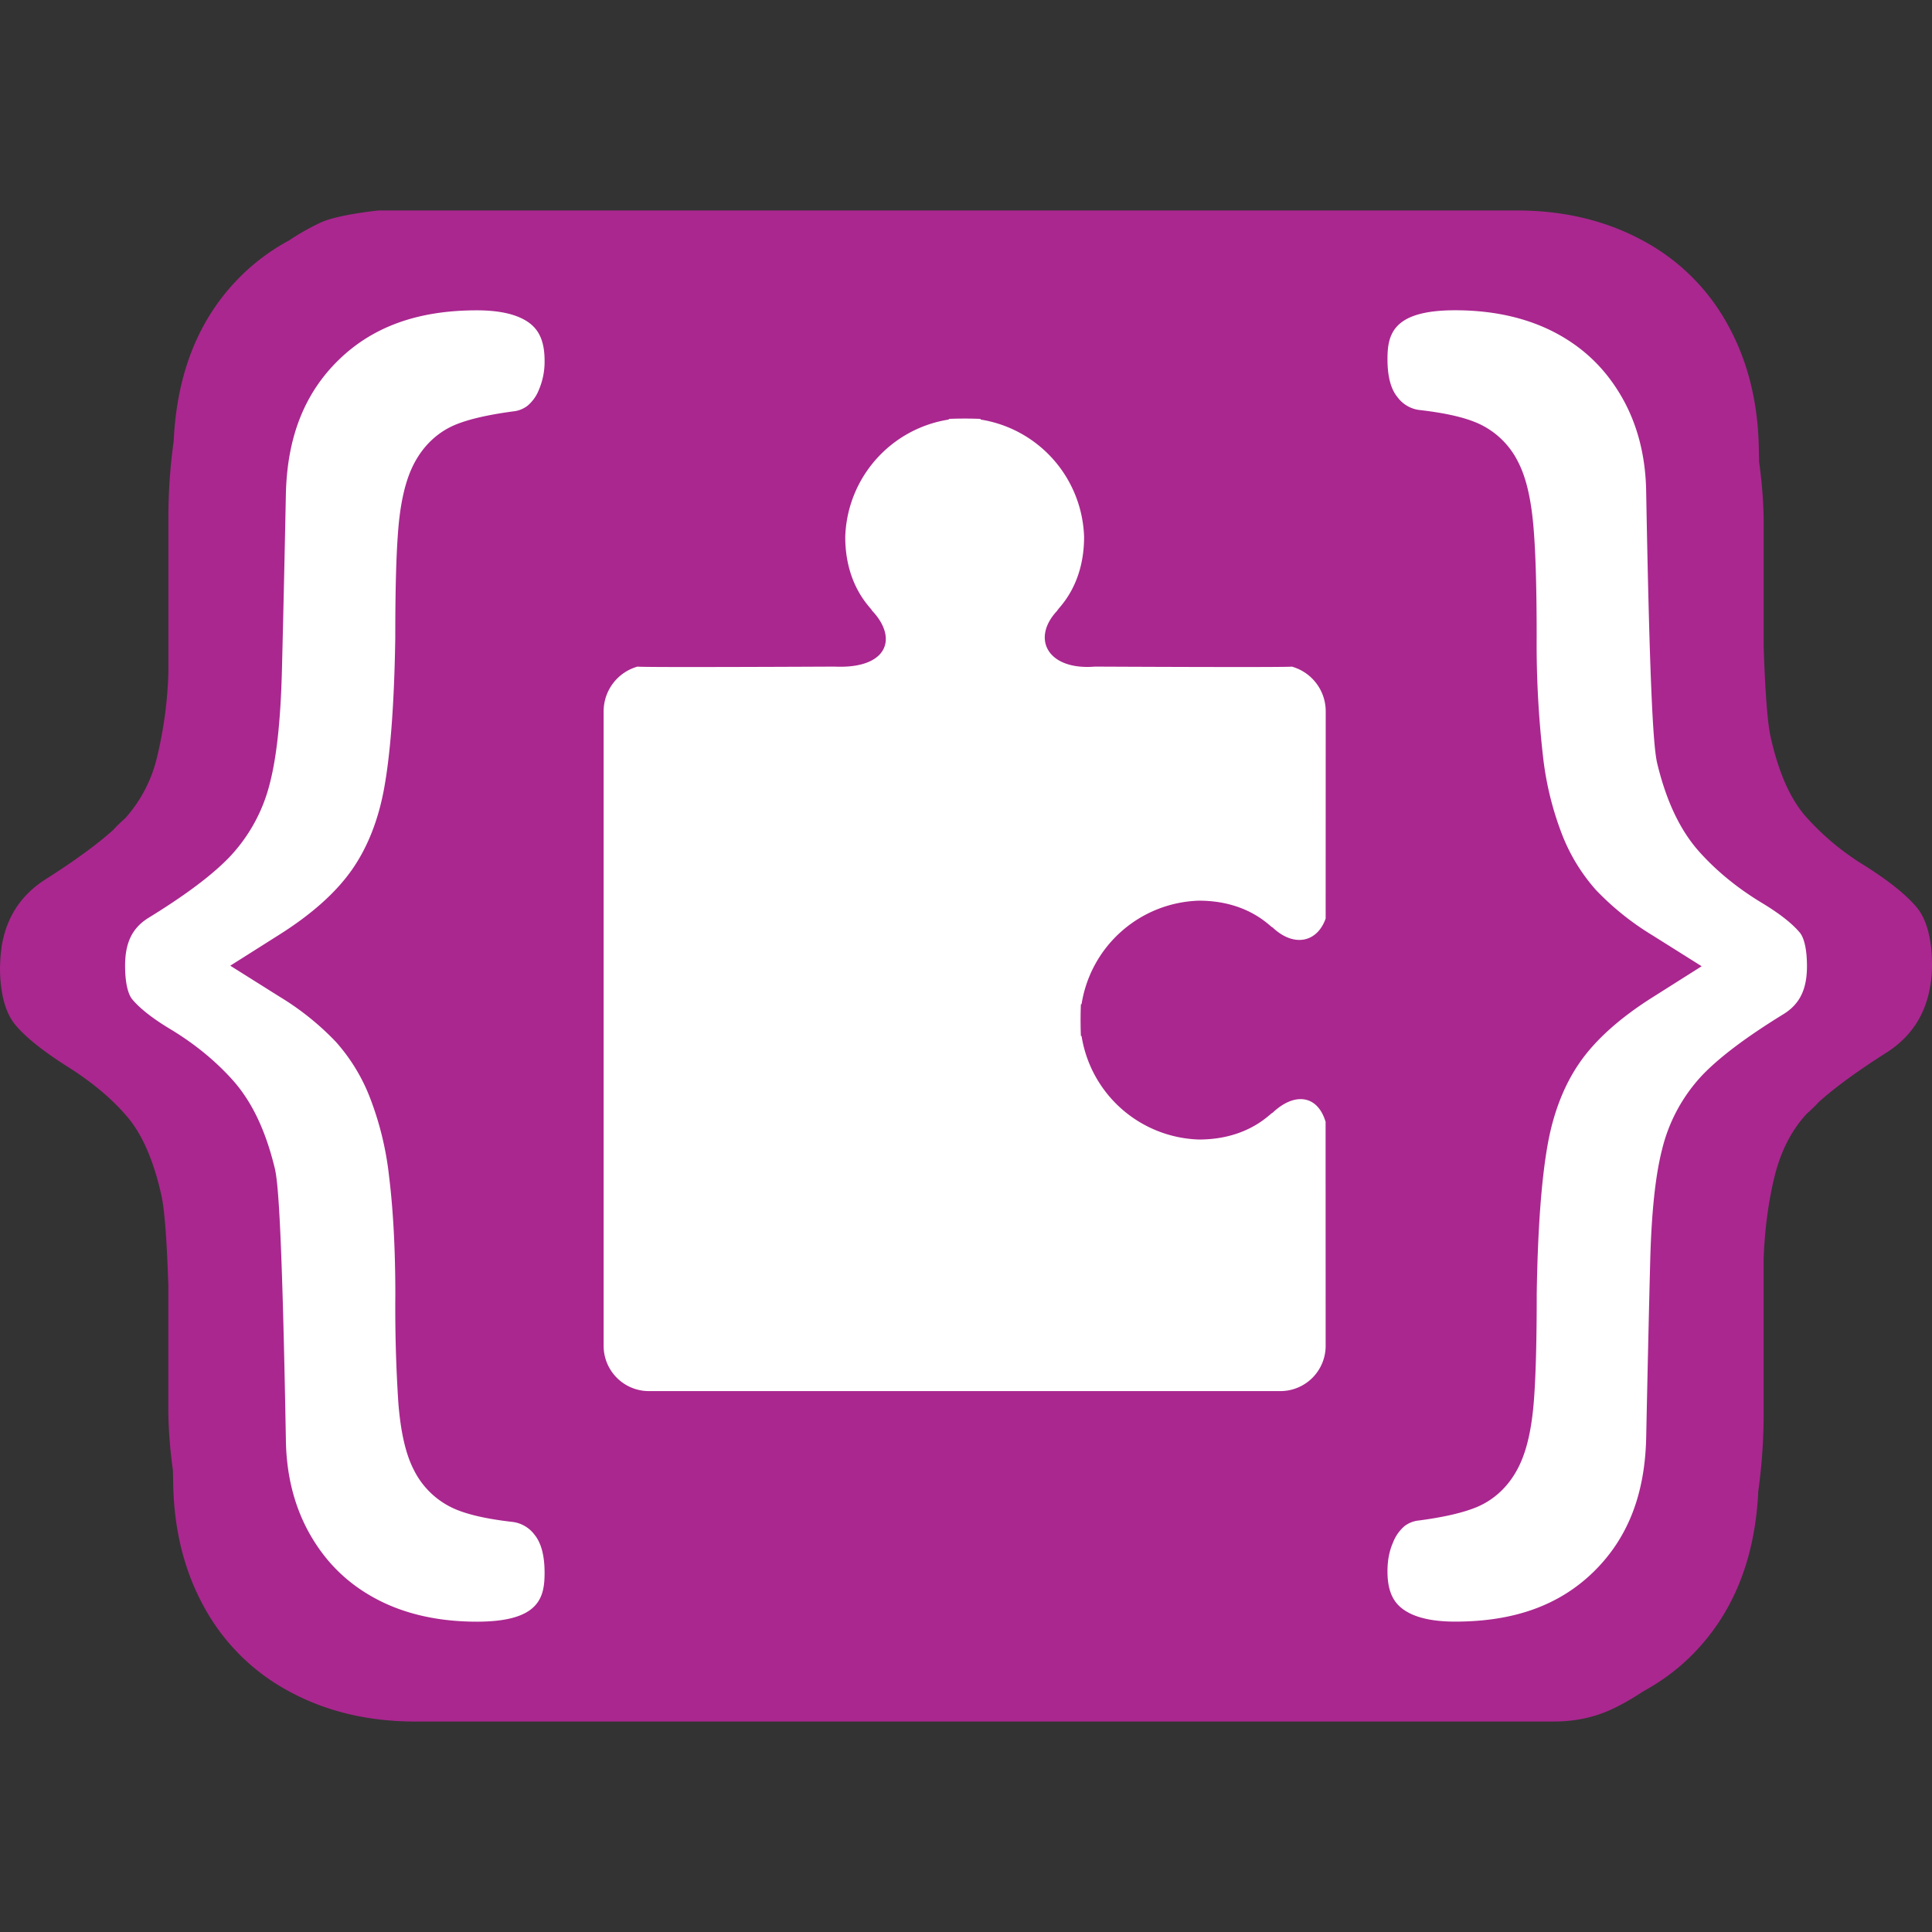 <svg xmlns="http://www.w3.org/2000/svg" id="svg2" x="0" y="0" version="1.1" viewBox="0 0 32 32" xml:space="preserve">
  <rect x="0" y="0" width="32" height="32" fill="#333333" stroke="none"/>
  <defs/>
  <path id="path10" fill="#aa278f" d="M32 15.995v-.011c0-.108-.005-.209-.016-.303h-.001c-.032-.285-.112-.504-.239-.656-.171-.204-.459-.435-.864-.691a4.275 4.275 0 01-.986-.827c-.252-.296-.442-.734-.57-1.316-.049-.227-.087-.719-.112-1.473V8.697c0-.38-.031-.723-.076-1.049a12.313 12.313 0 00-.004-.188c-.009-.782-.18-1.475-.513-2.078a3.462 3.462 0 00-1.416-1.401c-.611-.33-1.305-.495-2.081-.495H6.271s-.674.067-.962.201a4.021 4.021 0 00-.521.295 3.502 3.502 0 00-.798.59c-.693.688-1.061 1.601-1.113 2.734a9.172 9.172 0 00-.088 1.283v2.558a6.802 6.802 0 01-.183 1.373 2.311 2.311 0 01-.532 1.033 2.67 2.67 0 00-.202.196c-.265.238-.638.511-1.13.823-.404.262-.64.633-.715 1.108l-.002.023a2.195 2.195 0 00-.023.287L0 16.007v.011c0 .108.005.209.016.303h.001c.032.285.112.504.239.656.171.204.459.435.864.691.406.256.735.532.986.827.252.296.442.734.57 1.316.049.227.087.719.112 1.473v2.019c0 .38.031.723.076 1.049l.004.188c.009.782.18 1.475.513 2.078a3.462 3.462 0 001.416 1.401c.611.33 1.305.495 2.081.495H25.73c.35 0 .673-.067.961-.201.184-.085.356-.187.521-.296.291-.159.559-.353.798-.59.693-.688 1.061-1.601 1.113-2.734.056-.398.088-.823.088-1.283v-2.558c.019-.495.079-.953.183-1.373.104-.419.282-.762.532-1.033a2.67 2.67 0 00.202-.196c.265-.238.638-.511 1.13-.823.404-.262.64-.633.715-1.108h.002l.002-.023c.013-.092.022-.187.023-.287v-.014z"/>
  <g id="iconFg">
    <path id="path13" fill="#fff" d="M27.366 16.522l.819-.518-.821-.516a4.547 4.547 0 01-.927-.744 3.033 3.033 0 01-.554-.896 5.166 5.166 0 01-.328-1.339 16.319 16.319 0 01-.103-1.961c0-.781-.016-1.365-.05-1.786-.039-.489-.123-.852-.258-1.112a1.36 1.36 0 00-.718-.661c-.223-.089-.527-.154-.924-.199a.532.532 0 01-.356-.213c-.11-.133-.165-.344-.165-.627 0-.41.086-.811 1.121-.811.636 0 1.196.127 1.666.376.464.247.818.589 1.085 1.046.267.458.406.995.413 1.597.064 3.554.129 4.265.184 4.492.153.63.382 1.109.701 1.464.287.319.635.602 1.035.843.29.175.501.341.627.493.035.043.116.181.116.554 0 .383-.12.628-.39.794-.606.373-1.041.699-1.331.997a2.734 2.734 0 00-.678 1.24c-.112.437-.177 1.05-.198 1.875-.02.773-.042 1.741-.066 2.904-.021.941-.306 1.668-.873 2.222-.568.554-1.317.823-2.291.823-.409 0-.71-.077-.895-.23-.155-.128-.226-.32-.226-.604 0-.179.03-.336.093-.479a.682.682 0 01.188-.268.463.463 0 01.24-.094c.414-.055.725-.127.951-.219.317-.131.567-.378.723-.716.124-.269.2-.625.233-1.089.029-.402.044-.968.044-1.725.016-1.061.077-1.896.182-2.481.095-.53.274-.987.533-1.359.261-.375.665-.736 1.198-1.073zm-16.618 6.519h10.458a.75.75 0 00.751-.751l-.001-3.709c-.134-.449-.518-.492-.878-.15-.033 0-.393.443-1.22.443a2.033 2.033 0 01-1.944-1.715h-.011a6.59 6.59 0 010-.526h.011a2.03 2.03 0 011.944-1.715c.827 0 1.187.443 1.22.443.35.332.738.252.879-.147l.001-3.432a.769.769 0 00-.562-.741c-.061.016-3.259 0-3.259 0-.786.065-1.063-.466-.624-.928 0-.033.443-.393.443-1.22a2.033 2.033 0 00-1.715-1.944v-.011a6.59 6.59 0 00-.526 0v.011A2.03 2.03 0 0014 8.893c0 .827.443 1.187.443 1.22.439.462.254.97-.624.928 0 0-3.198.016-3.259 0a.77.77 0 00-.562.741V22.29a.75.75 0 00.75.751zm-6.197-3.692c.055.227.12.938.184 4.492.007.602.146 1.138.413 1.597.267.458.622.8 1.085 1.046.47.25 1.03.376 1.666.376 1.035 0 1.121-.4 1.121-.811 0-.283-.056-.493-.165-.627a.537.537 0 00-.356-.213c-.397-.045-.701-.11-.925-.199a1.367 1.367 0 01-.718-.661c-.135-.259-.219-.623-.258-1.112a24.159 24.159 0 01-.05-1.786c0-.751-.035-1.41-.103-1.961a5.174 5.174 0 00-.329-1.339 3.028 3.028 0 00-.554-.896 4.52 4.52 0 00-.927-.744l-.821-.516.819-.518c.533-.337.936-.698 1.199-1.075.259-.372.438-.829.533-1.359.105-.585.166-1.419.182-2.481 0-.757.014-1.323.044-1.725.033-.464.109-.82.233-1.089.156-.337.406-.584.723-.715.226-.092.537-.163.951-.219a.463.463 0 00.24-.094.662.662 0 00.189-.267 1.18 1.18 0 00.093-.479c0-.284-.072-.476-.226-.604-.186-.153-.487-.23-.895-.23-.974 0-1.723.269-2.291.823-.567.554-.852 1.281-.873 2.222a588.806 588.806 0 01-.065 2.904c-.021.825-.086 1.438-.198 1.875a2.731 2.731 0 01-.679 1.24c-.289.298-.725.624-1.331.997-.27.166-.39.41-.39.794 0 .373.081.511.116.554.127.153.338.319.627.493.4.24.748.524 1.035.843.319.355.548.834.701 1.464z"/>
  </g>
</svg>